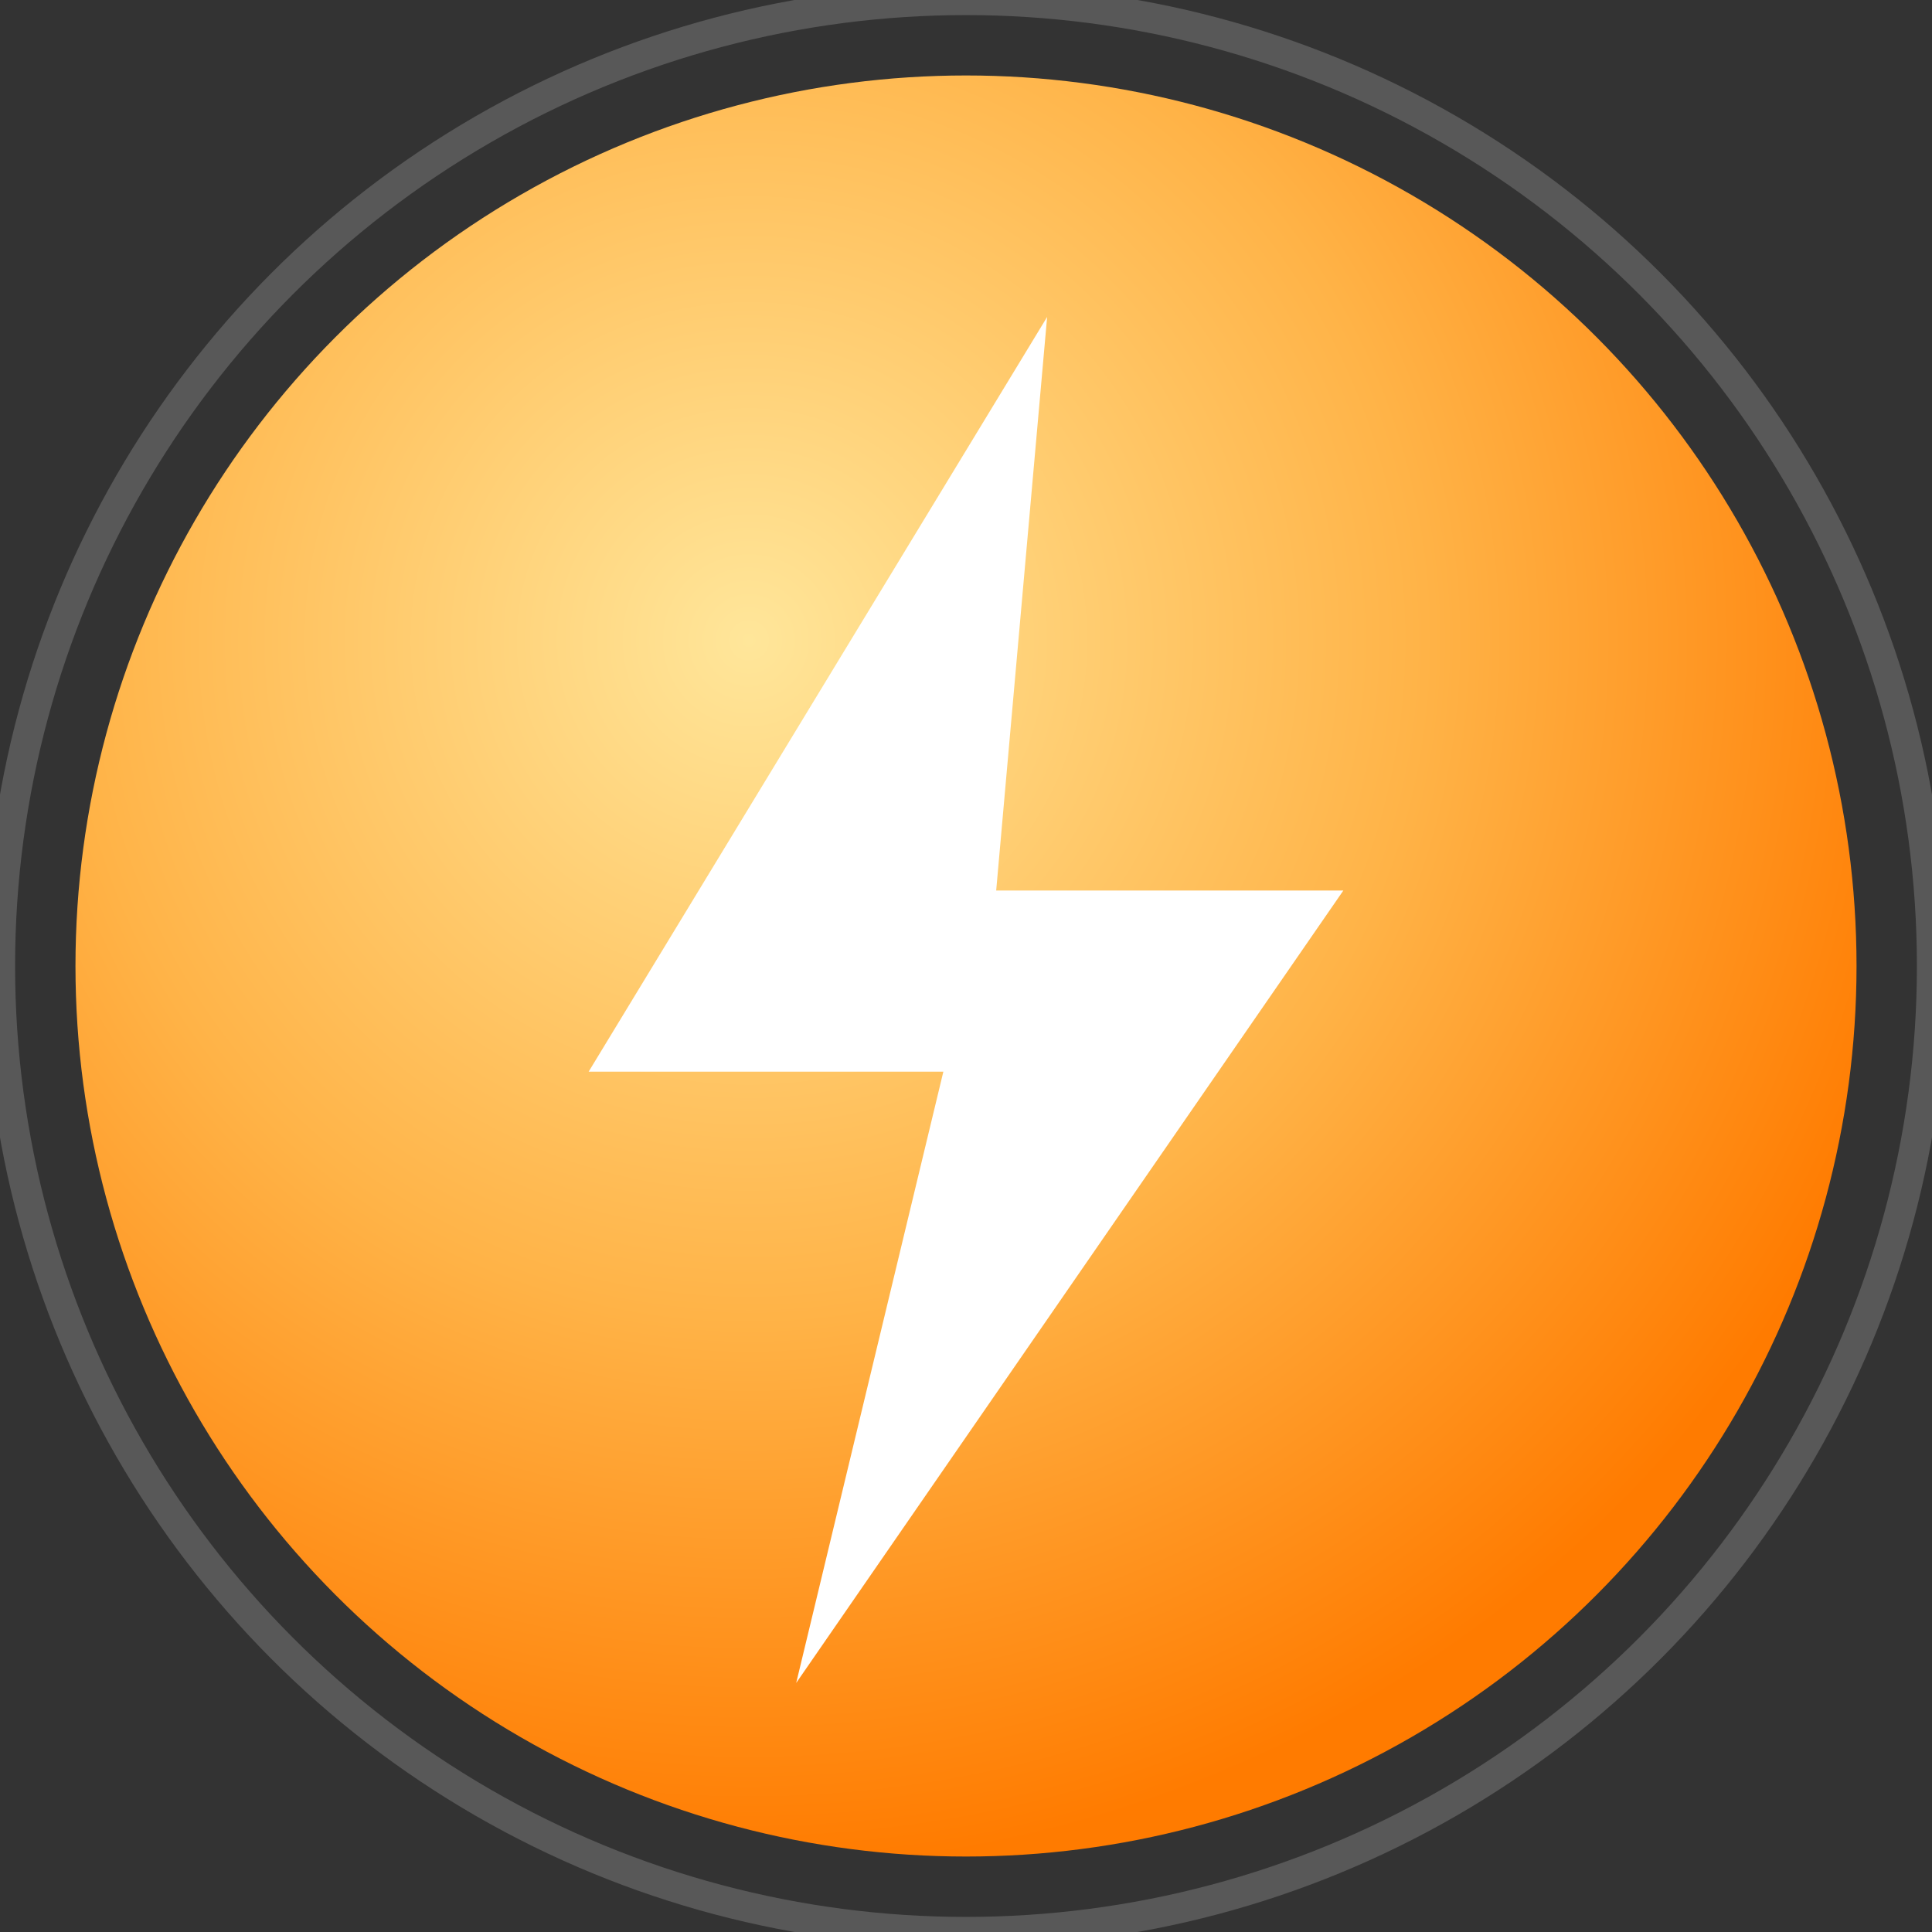 <svg xmlns="http://www.w3.org/2000/svg" viewBox="0 0 1024 1024" role="img" aria-labelledby="title">
  <rect x="0" y="0" width="1024" height="1024" fill="#333333" stroke="none"/>
  <title>SolarInvest</title>
  <defs>
    <radialGradient id="glow" cx="38%" cy="32%" r="68%">
      <stop offset="0%" stop-color="#ffe69a" />
      <stop offset="55%" stop-color="#ffb347" />
      <stop offset="100%" stop-color="#ff7b00" />
    </radialGradient>
  </defs>
  <circle cx="512" cy="512" r="472" fill="url(#glow)" />
  <circle cx="512" cy="512" r="512" fill="none" stroke="rgba(255,255,255,0.18)" stroke-width="16" />
  <path
    fill="#ffffff"
    d="M555 168 312 568h188l-78 324 290-420H528l27-304Z"
  />
</svg>
